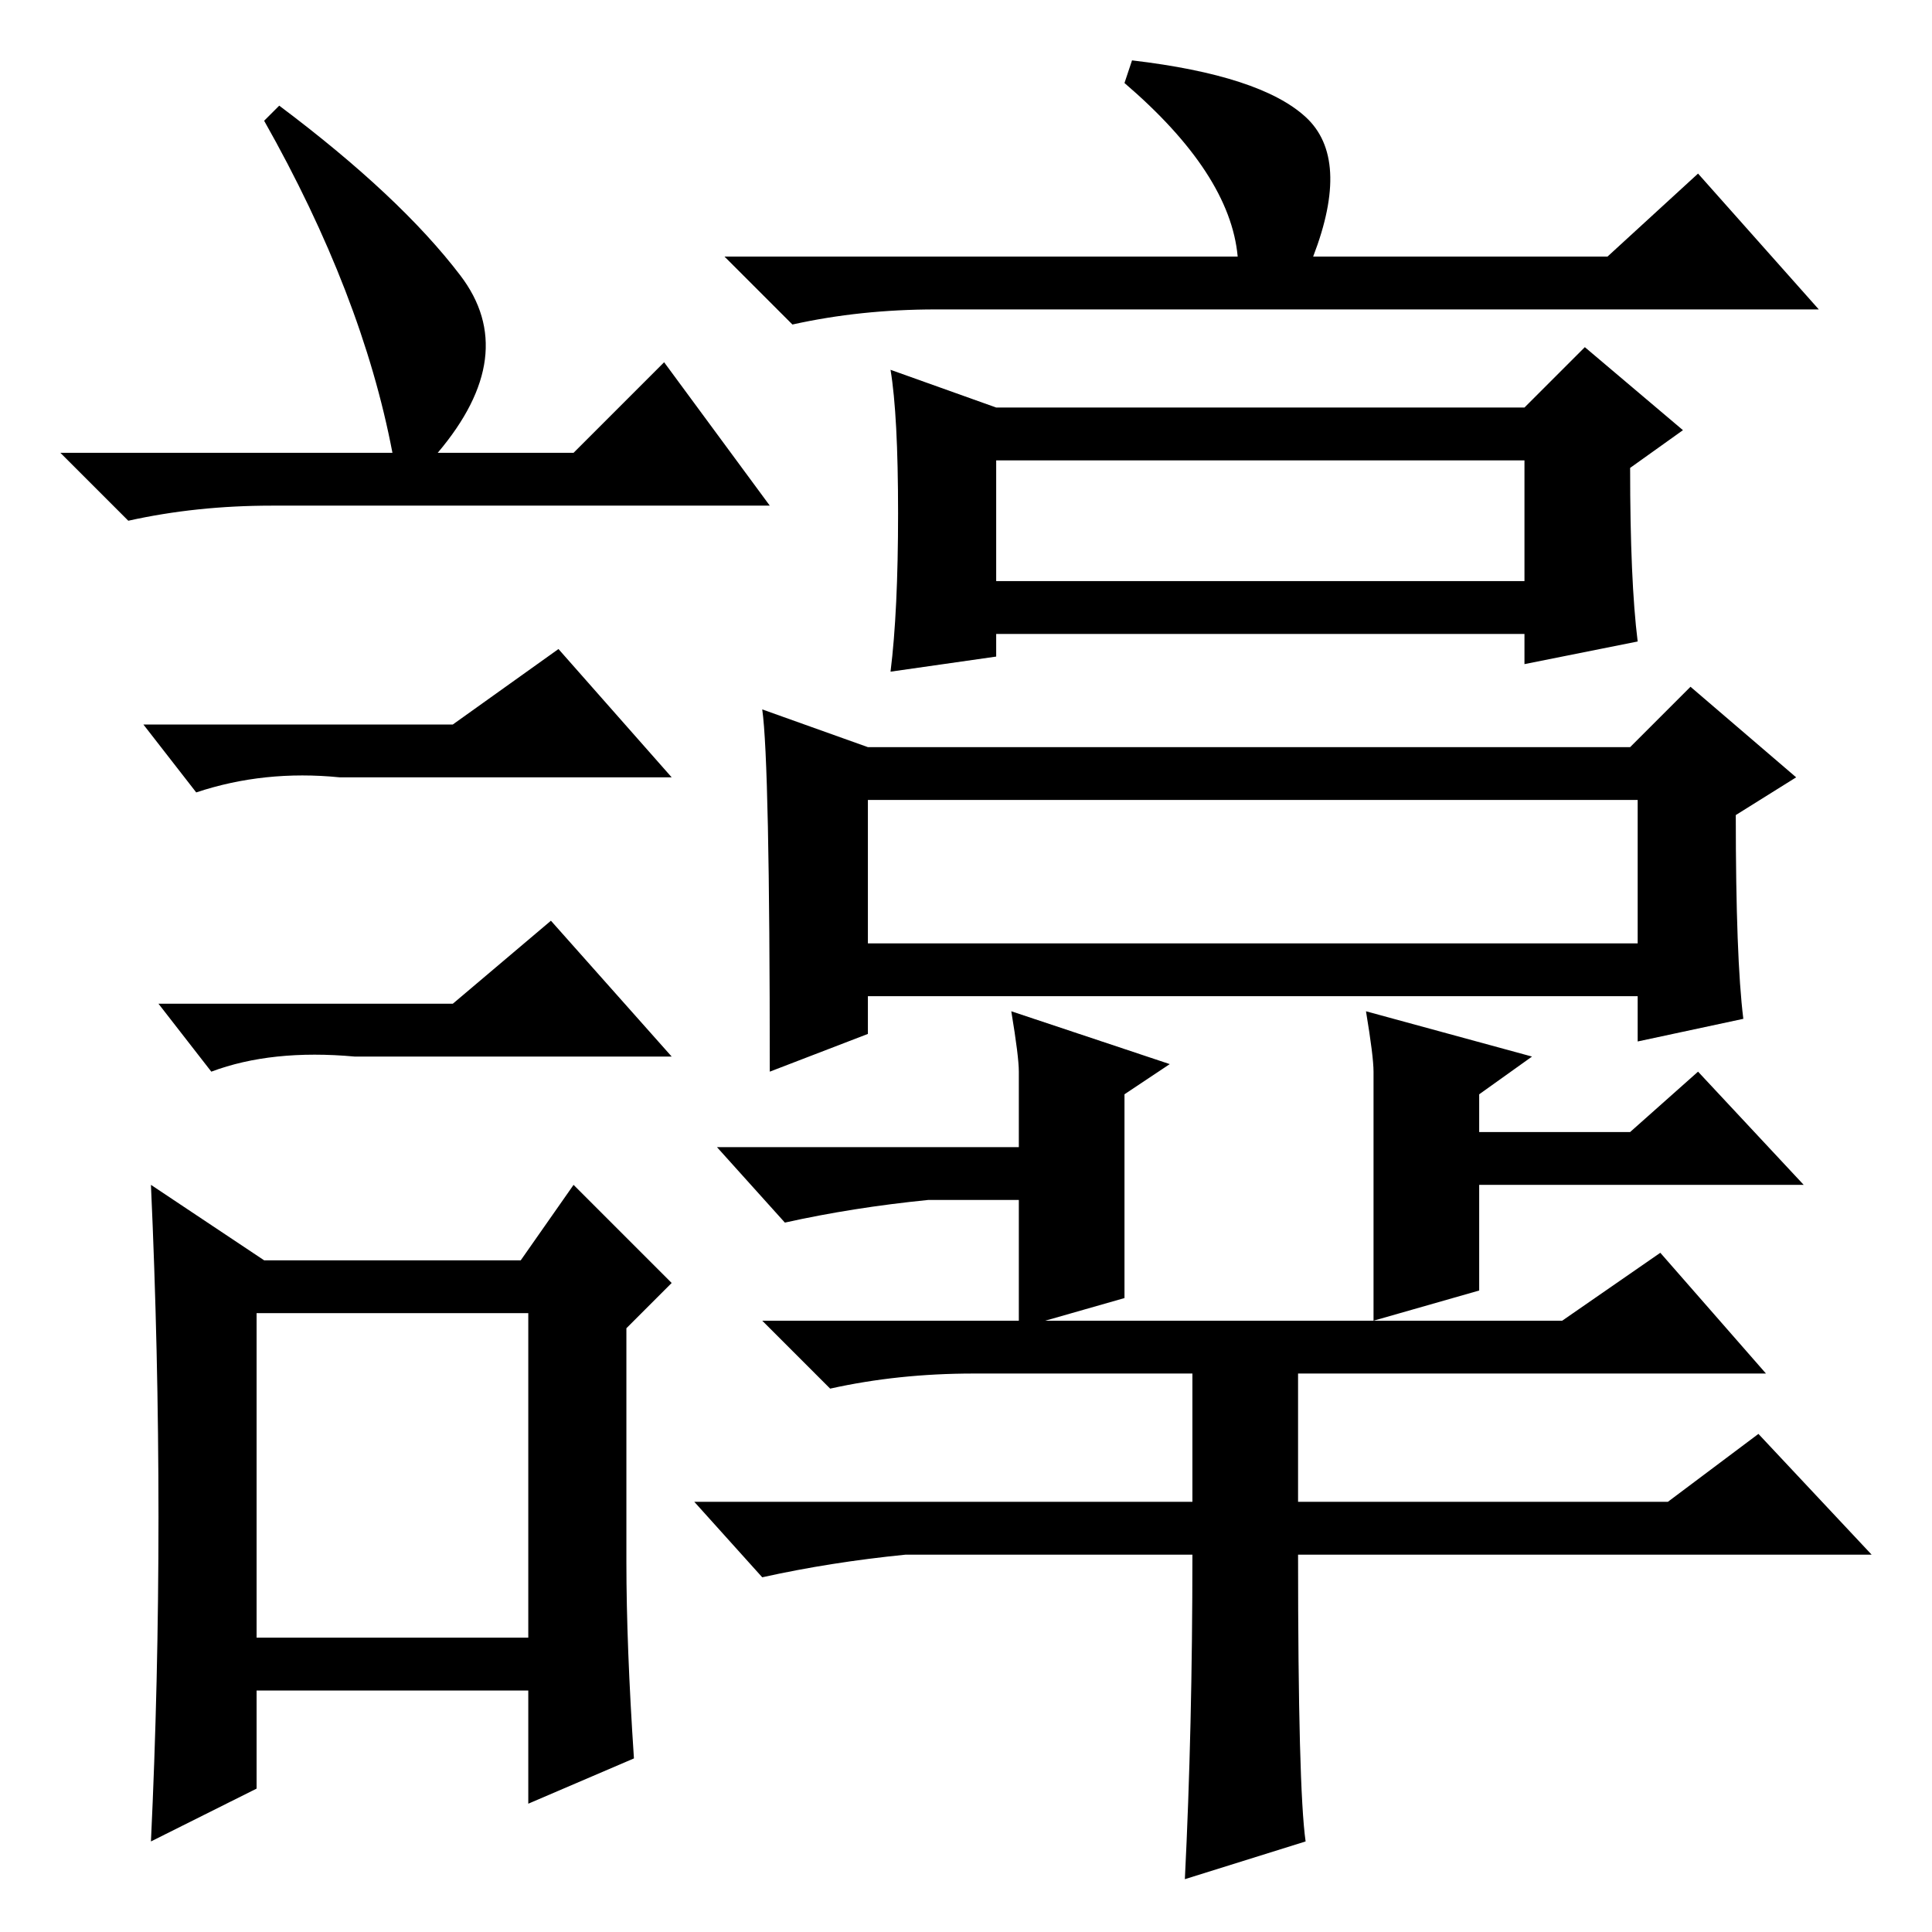 <?xml version="1.0" standalone="no"?>
<!DOCTYPE svg PUBLIC "-//W3C//DTD SVG 1.1//EN" "http://www.w3.org/Graphics/SVG/1.1/DTD/svg11.dtd" >
<svg xmlns="http://www.w3.org/2000/svg" xmlns:xlink="http://www.w3.org/1999/xlink" version="1.1" viewBox="0 -36 256 256">
  <g transform="matrix(1 0 0 -1 0 220)">
   <path fill="currentColor"
d="M37 242q16 -12 24 -22.5t-3 -23.5h18l12 12l14 -19h-66q-10 0 -19 -2l-9 9h44q-4 21 -17 44zM34 39h36v43h-36v-43zM60 160l14 10l15 -17h-44q-10 1 -19 -2l-7 9h41zM60 123l13 11l16 -18h-42q-11 1 -19 -2l-7 9h39zM83 49q0 -11 1 -26l-14 -6v15h-36v-13l-14 -7
q1 21 1 43t-1 44l15 -10h34l7 10l13 -13l-6 -6v-31zM115 131h102v19h-102v-19zM231 121l-14 -3v6h-102v-5l-13 -5q0 41 -1 48l14 -5h101l8 8l14 -12l-8 -5q0 -19 1 -27zM119 188q0 13 -1 19l14 -5h70l8 8l13 -11l-7 -5q0 -15 1 -23l-15 -3v4h-70v-3l-14 -2q1 8 1 21z
M132 179h70v16h-70v-16zM150 248q17 -2 23 -7.5t1 -18.5h39l12 11l16 -18h-117q-10 0 -19 -2l-9 9h68q-1 11 -15 23zM149 84l-14 -4v17h-12q-10 -1 -19 -3l-9 10h40v10q0 2 -1 8l21 -7l-6 -4v-27zM182 81v22v11q0 2 -1 8l22 -6l-7 -5v-5h20l9 8l14 -15h-43v-14zM173 12
l-16 -5q1 20 1 43h-38q-10 -1 -19 -3l-9 10h66v17h-29q-10 0 -19 -2l-9 9h106l13 9l14 -16h-62v-17h49l12 9l15 -16h-76q0 -31 1 -38z" />
  </g>

</svg>
